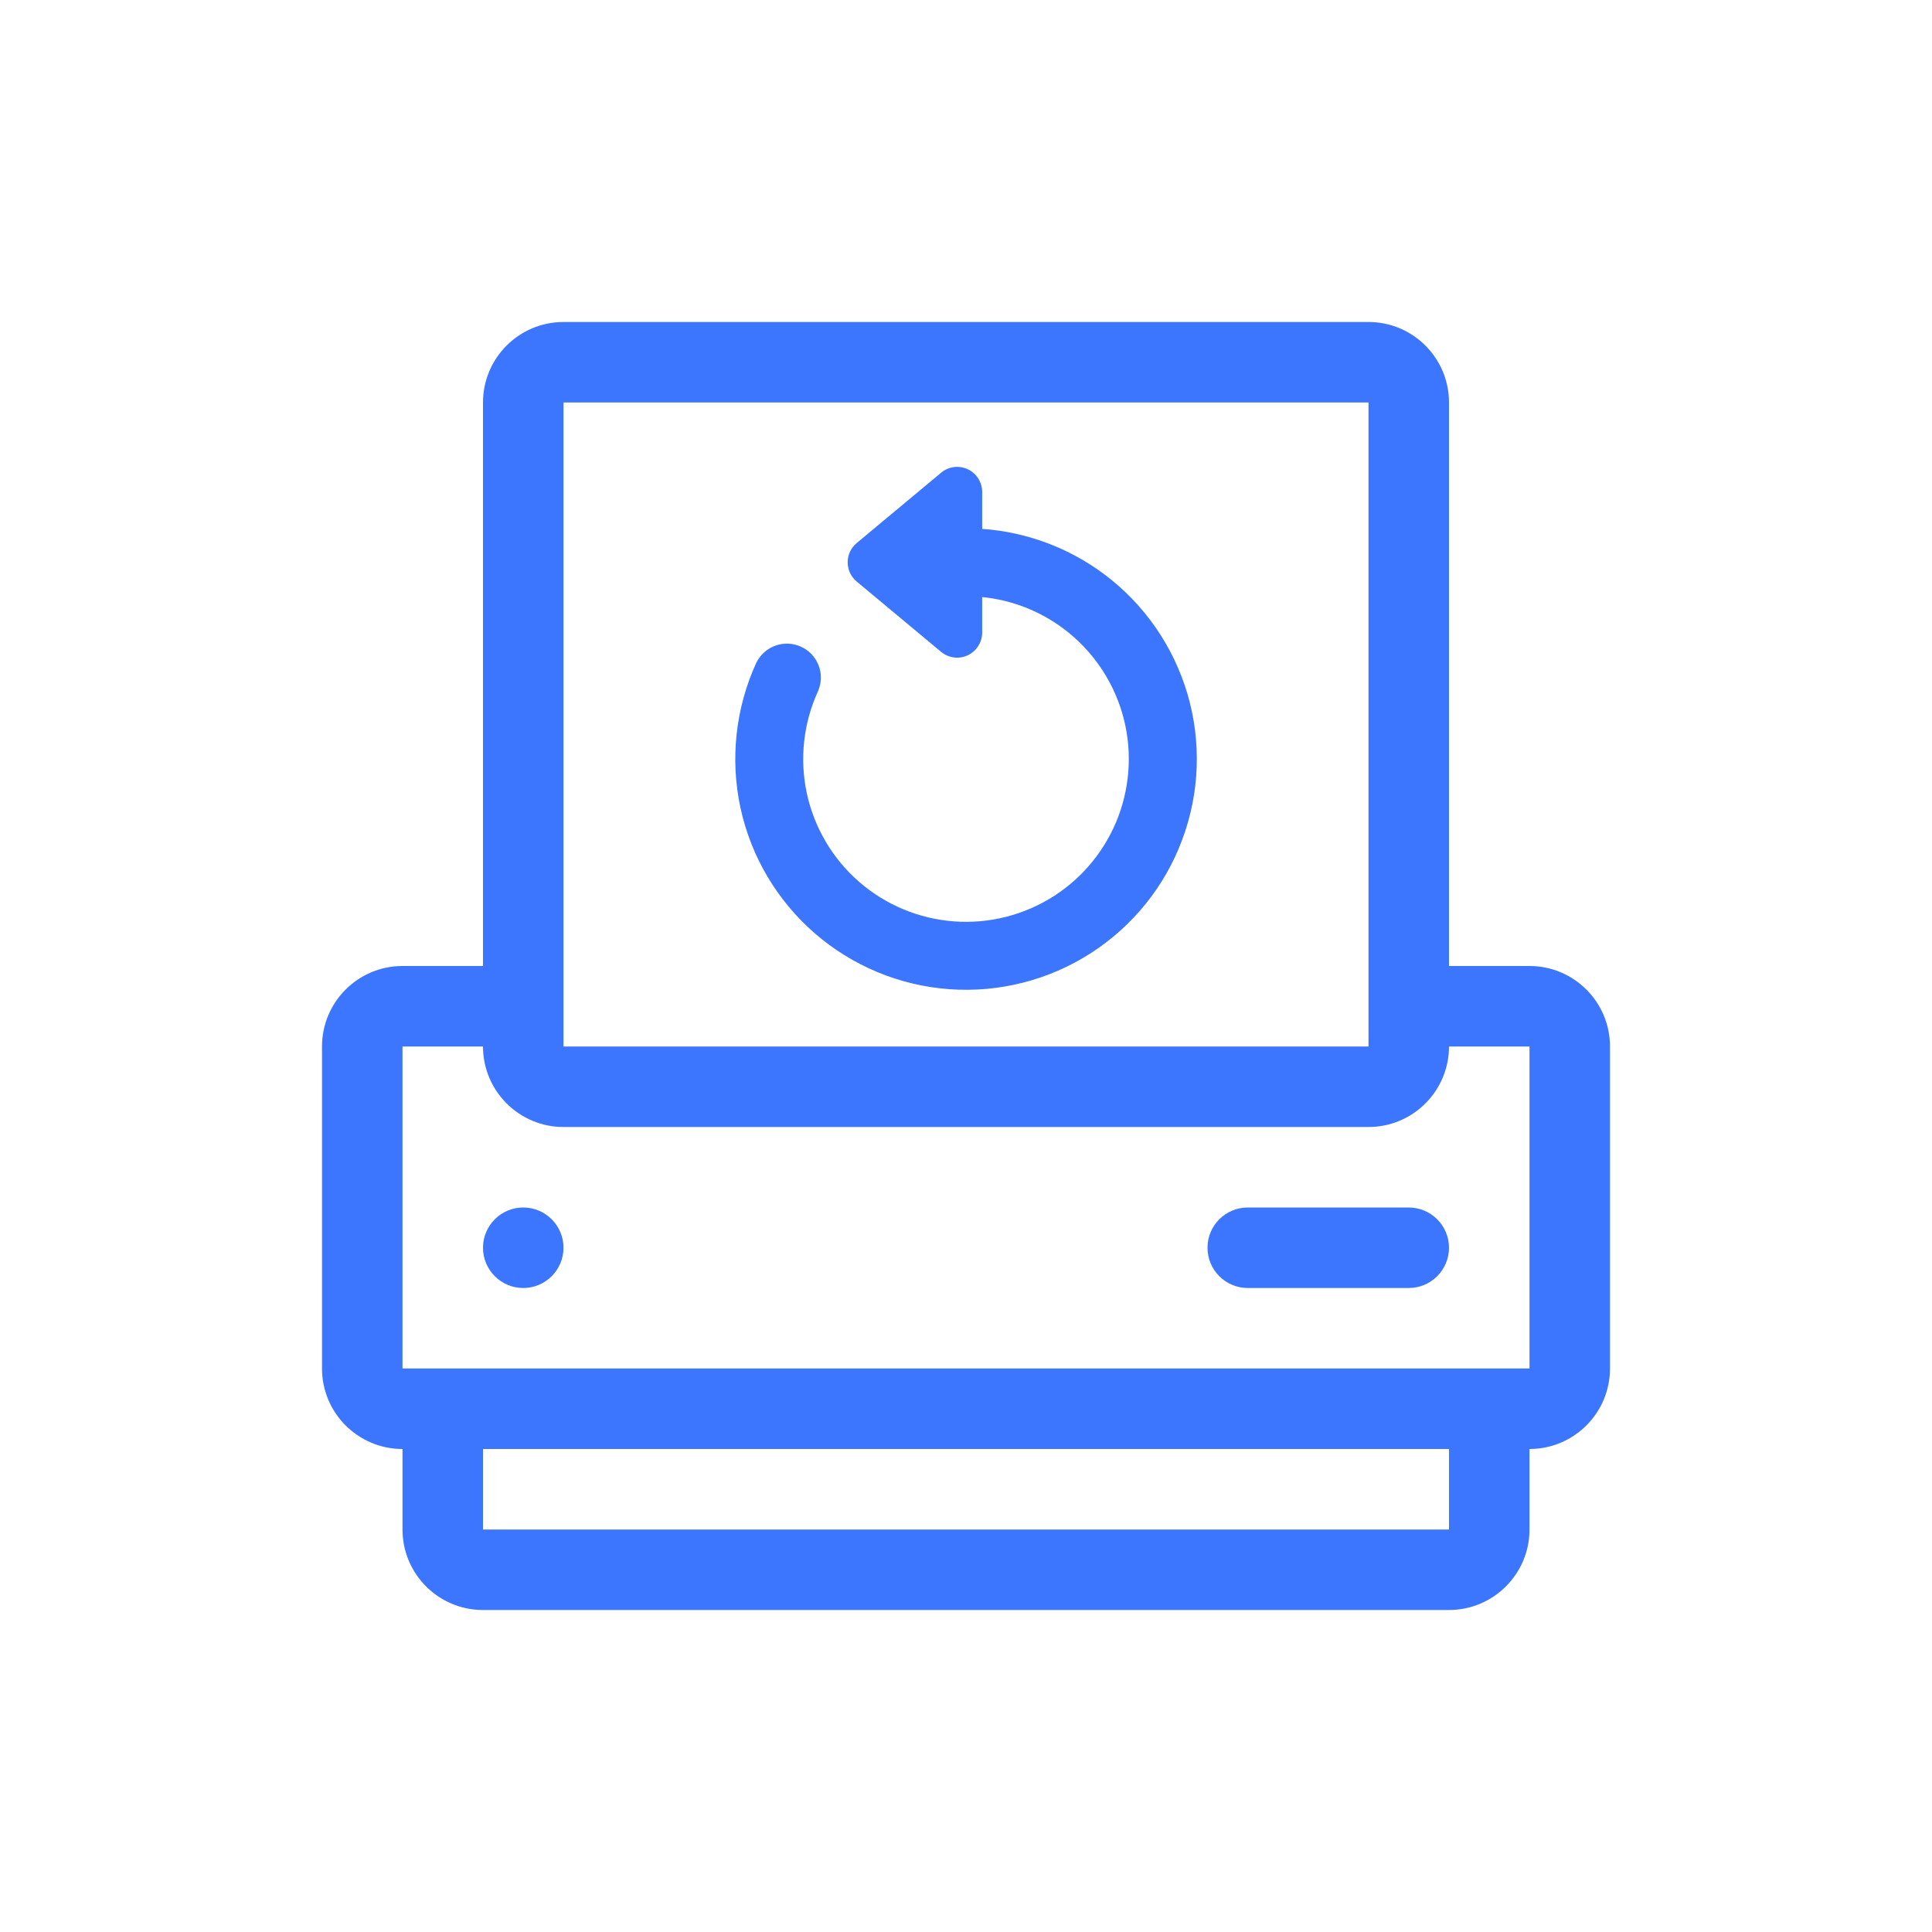 <svg width="24" height="24" viewBox="0 0 24 24" fill="none" xmlns="http://www.w3.org/2000/svg">
<path fill-rule="evenodd" clip-rule="evenodd" d="M17 5H7V12V13H17V12V5ZM19 12H18V5C18 4.448 17.552 4 17 4H7C6.448 4 6 4.448 6 5V12H5C4.448 12 4 12.448 4 13V17C4 17.552 4.448 18 5 18V19C5 19.55 5.444 19.997 5.994 20L6 20H18C18.552 20 19 19.552 19 19V18C19.552 18 20 17.552 20 17V13C20 12.448 19.552 12 19 12ZM18 13H19V17H5V13H6C6 13.552 6.448 14 7 14H17C17.552 14 18 13.552 18 13ZM6 19H18V18H6V19ZM15 15.5C15 15.224 15.224 15 15.5 15H17.5C17.776 15 18 15.224 18 15.5C18 15.776 17.776 16 17.5 16H15.5C15.224 16 15 15.776 15 15.5ZM6.5 15C6.224 15 6 15.224 6 15.5C6 15.776 6.224 16 6.5 16C6.776 16 7 15.776 7 15.5C7 15.224 6.776 15 6.5 15ZM11.85 5.802C11.909 5.795 11.968 5.804 12.022 5.829C12.075 5.854 12.121 5.894 12.152 5.944C12.184 5.994 12.201 6.052 12.201 6.111V6.57C12.749 6.608 13.277 6.804 13.719 7.135C14.215 7.506 14.577 8.029 14.752 8.623C14.926 9.218 14.903 9.853 14.685 10.433C14.469 11.014 14.069 11.508 13.548 11.842C13.026 12.177 12.41 12.333 11.792 12.288C11.174 12.243 10.588 11.999 10.12 11.593C9.652 11.186 9.329 10.639 9.198 10.034C9.068 9.428 9.137 8.796 9.395 8.233L9.399 8.226C9.448 8.129 9.533 8.055 9.636 8.019C9.739 7.983 9.852 7.988 9.951 8.034C10.05 8.079 10.128 8.161 10.168 8.263C10.208 8.364 10.207 8.477 10.165 8.578L10.162 8.586C9.98 8.983 9.931 9.428 10.023 9.856C10.115 10.283 10.344 10.669 10.673 10.955C11.003 11.242 11.417 11.414 11.853 11.446C12.289 11.478 12.723 11.367 13.091 11.132C13.459 10.896 13.741 10.547 13.894 10.138C14.047 9.728 14.064 9.28 13.941 8.861C13.818 8.442 13.563 8.073 13.213 7.811C12.917 7.589 12.567 7.453 12.201 7.417V7.859C12.201 7.918 12.184 7.976 12.152 8.025C12.121 8.075 12.075 8.115 12.022 8.14C11.968 8.165 11.909 8.175 11.85 8.167C11.791 8.159 11.736 8.135 11.691 8.098L10.642 7.224C10.607 7.195 10.579 7.158 10.559 7.117C10.54 7.075 10.53 7.03 10.53 6.985C10.53 6.939 10.54 6.894 10.559 6.853C10.579 6.812 10.607 6.775 10.642 6.746L11.691 5.872C11.736 5.834 11.791 5.81 11.85 5.802Z" fill="#3C76FF"/>
</svg>
